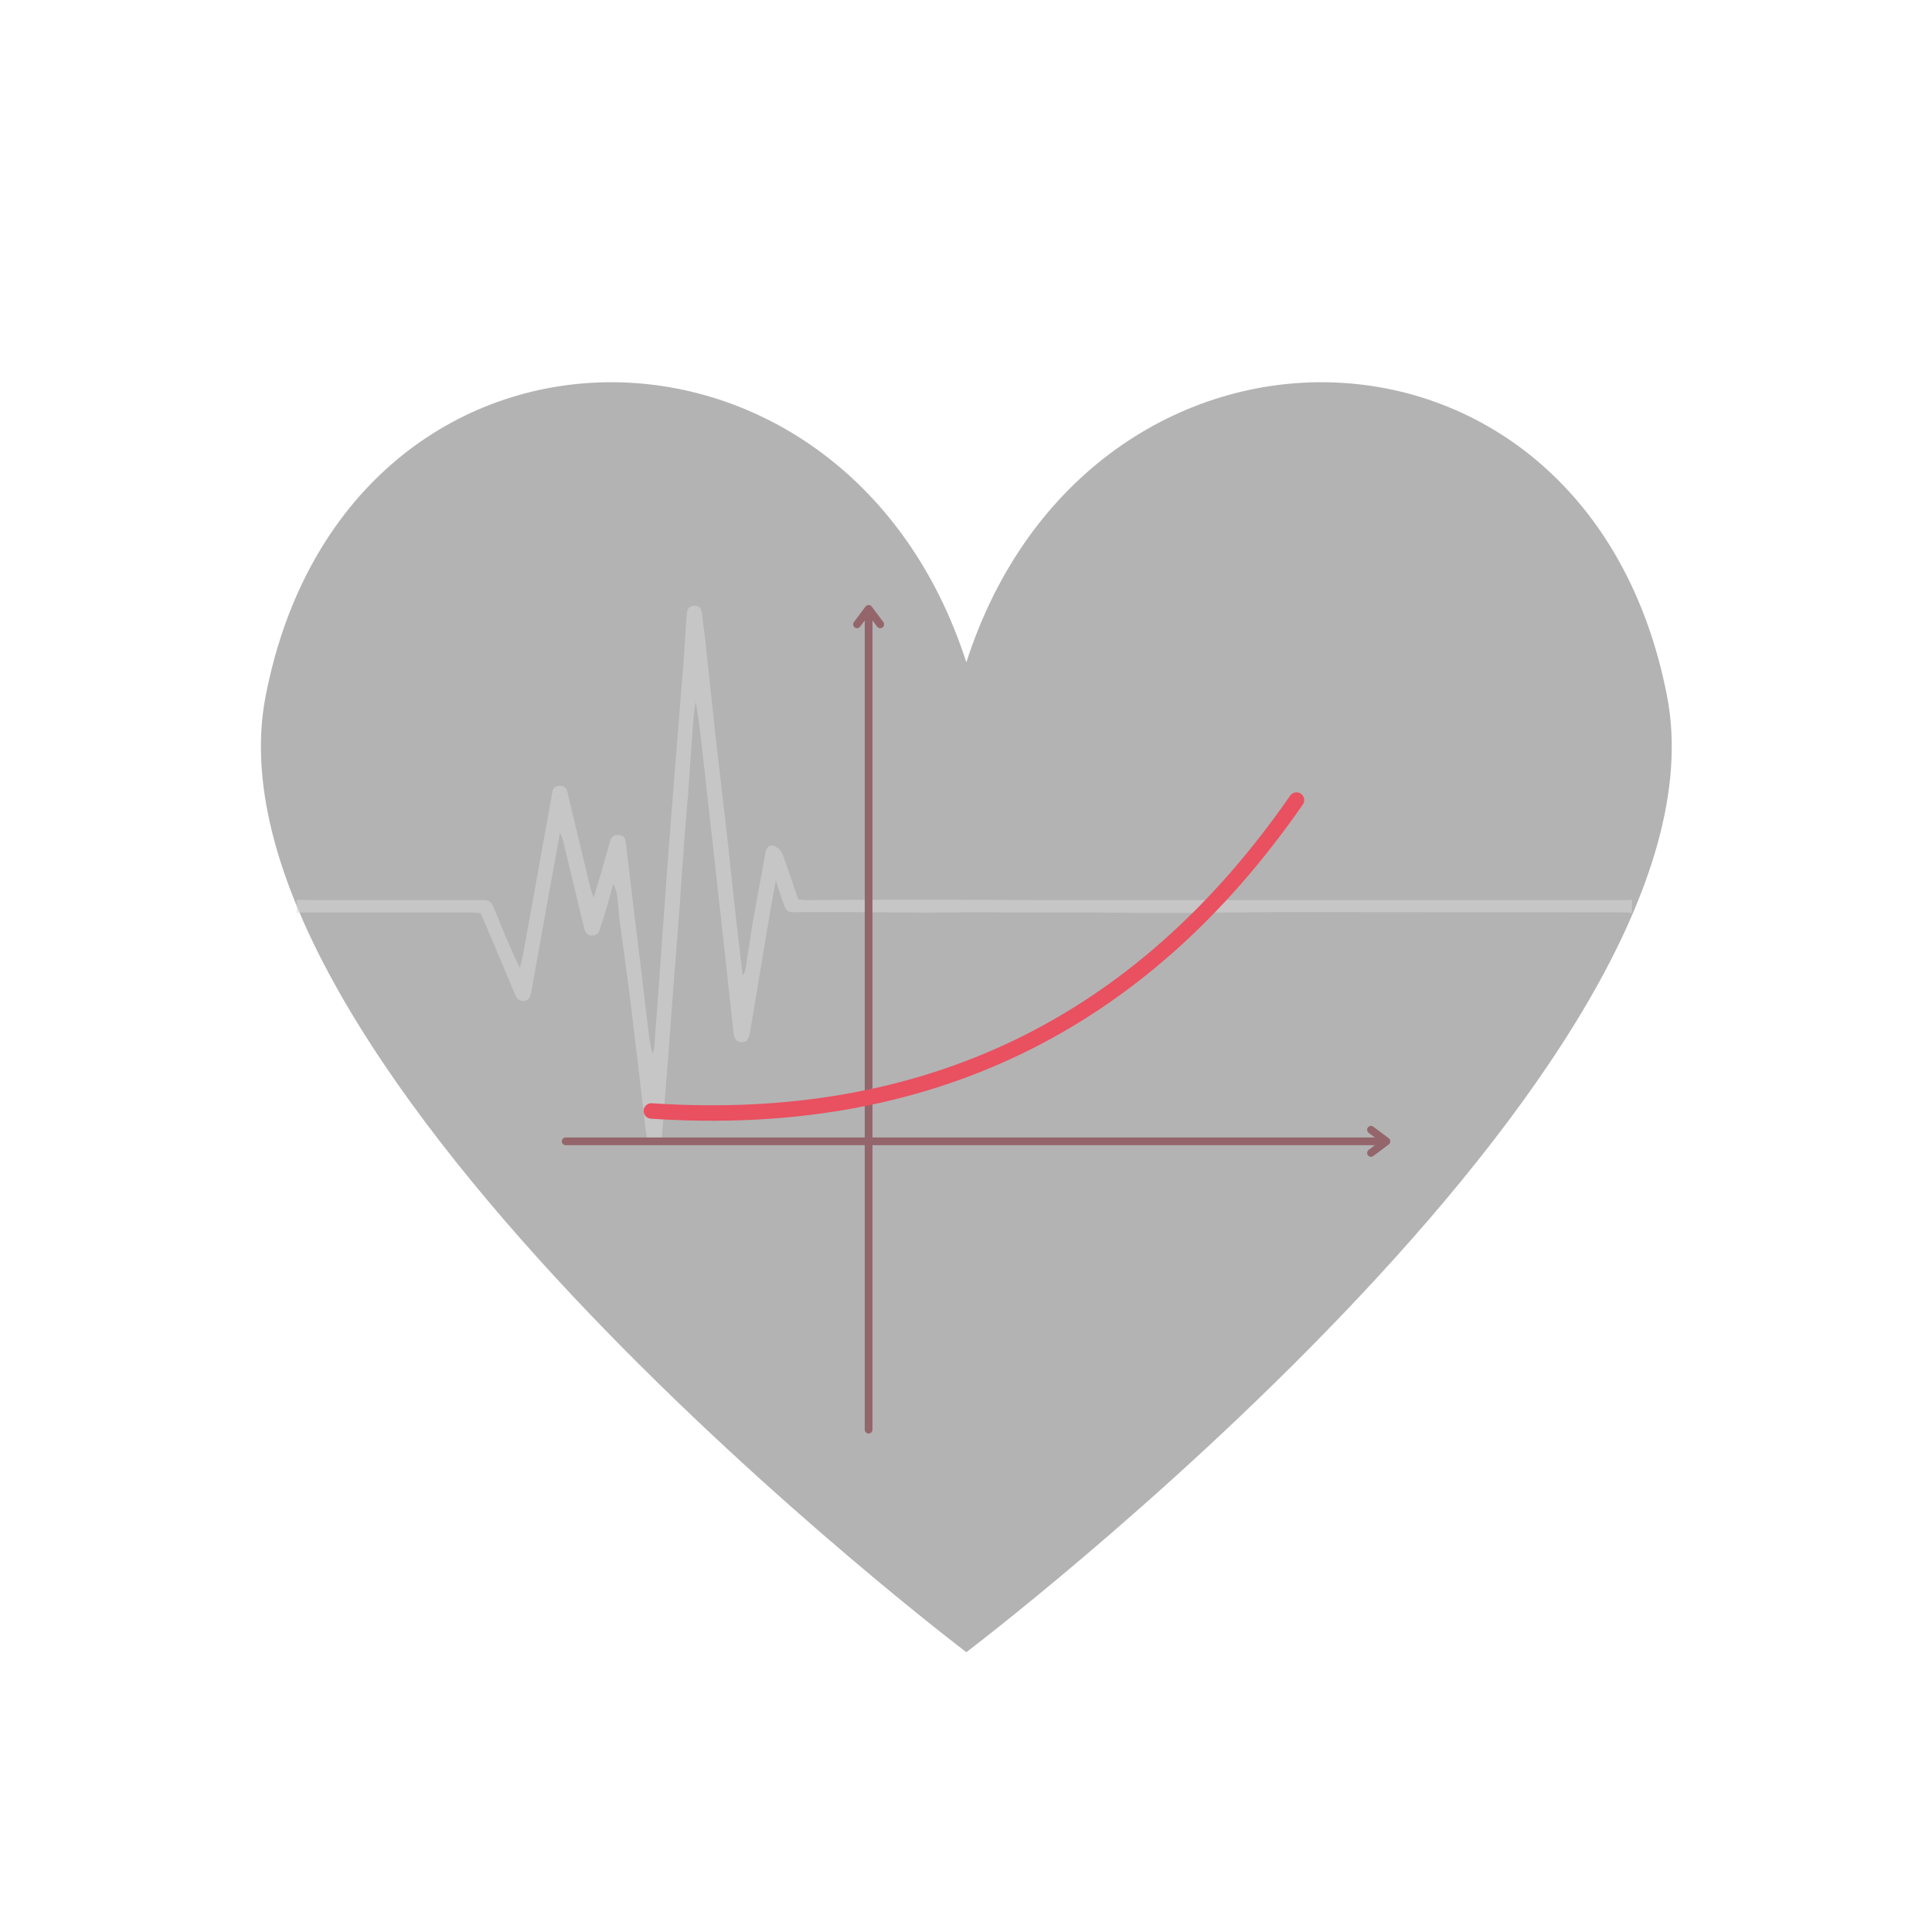 <svg xmlns="http://www.w3.org/2000/svg" xmlns:xlink="http://www.w3.org/1999/xlink" width="500" zoomAndPan="magnify" viewBox="0 0 375 375" height="500" preserveAspectRatio="xMidYMid meet" version="1.0"><defs><filter x="0%" y="0%" width="100%" height="100%" id="a5cb184d80"><feColorMatrix values="0 0 0 0 1 0 0 0 0 1 0 0 0 0 1 0 0 0 1 0" color-interpolation-filters="sRGB"/></filter><mask id="9f88222fd3"><g filter="url(#a5cb184d80)"><rect x="-37.5" width="450" fill="#000000" y="-37.5" height="450" fill-opacity="0.85"/></g></mask><clipPath id="3e96c6da29"><path d="M 0.641 2 L 274.719 2 L 274.719 249 L 0.641 249 Z M 0.641 2 " clip-rule="nonzero"/></clipPath><clipPath id="7c3ec0d284"><rect x="0" width="275" y="0" height="251"/></clipPath><mask id="cad5fb367c"><g filter="url(#a5cb184d80)"><rect x="-37.5" width="450" fill="#000000" y="-37.5" height="450" fill-opacity="0.5"/></g></mask><clipPath id="785da9e025"><path d="M 0.551 0.555 L 259.801 0.555 L 259.801 105.07 L 0.551 105.07 Z M 0.551 0.555 " clip-rule="nonzero"/></clipPath><clipPath id="a4fcb1bb24"><rect x="0" width="260" y="0" height="106"/></clipPath></defs><g mask="url(#9f88222fd3)"><g transform="matrix(1, 0, 0, 1, 50, 72)"><g clip-path="url(#7c3ec0d284)"><g clip-path="url(#3e96c6da29)"><path fill="#a6a6a6" d="M 273.566 63.066 C 258.137 -16.305 161.418 -17.629 137.566 56.566 C 113.719 -17.629 16.996 -16.305 1.566 63.066 C -12.434 135.078 137.566 248.688 137.566 248.688 C 137.566 248.688 287.566 135.078 273.566 63.066 Z M 273.566 63.066 " fill-opacity="1" fill-rule="nonzero"/></g></g></g></g><g mask="url(#cad5fb367c)"><g transform="matrix(1, 0, 0, 1, 57, 117)"><g clip-path="url(#a4fcb1bb24)"><g clip-path="url(#785da9e025)"><path fill="#d9d9d9" d="M 259.77 60.199 C 259.125 60.16 258.48 60.094 257.84 60.094 C 239.125 60.07 220.41 60.059 201.695 60.051 C 197.258 60.043 192.82 60.031 188.383 60.059 C 182.062 60.094 175.75 60.195 169.43 60.199 C 163.621 60.203 157.805 60.117 151.996 60.094 C 149.555 60.082 147.117 60.129 144.676 60.125 C 140.023 60.113 135.371 60.074 130.719 60.074 C 128.207 60.074 125.703 60.145 123.191 60.141 C 118.539 60.125 113.887 60.066 109.234 60.051 C 105.297 60.031 101.363 60.039 97.426 60.059 C 95.98 60.066 95.656 59.938 95.172 58.645 C 94.656 57.258 94.227 55.832 93.598 53.945 C 93.227 55.93 92.918 57.398 92.672 58.875 C 91.316 66.945 89.973 75.016 88.621 83.09 C 88.328 84.855 87.895 85.375 86.82 85.289 C 85.859 85.211 85.523 84.727 85.336 83.02 C 84.617 76.52 83.91 70.016 83.195 63.512 C 82.578 57.883 81.957 52.25 81.328 46.617 C 80.68 40.762 80.012 34.906 79.355 29.047 C 78.988 25.766 78.629 22.48 78.027 19.18 C 77.859 20.508 77.641 21.828 77.543 23.156 C 77.191 27.82 76.906 32.488 76.562 37.148 C 76.359 39.945 76.07 42.734 75.859 45.531 C 75.504 50.324 75.203 55.121 74.848 59.918 C 74.504 64.578 74.113 69.23 73.758 73.883 C 73.406 78.469 73.086 83.062 72.73 87.652 C 72.32 92.961 71.891 98.262 71.48 103.57 C 71.426 104.234 71.406 104.879 70.637 105.152 C 69.648 105.504 68.793 105.051 68.578 103.914 C 68.336 102.648 68.215 101.355 68.066 100.07 C 67.152 92.363 66.273 84.645 65.316 76.941 C 64.688 71.883 63.941 66.836 63.277 61.781 C 63.086 60.285 63.027 58.781 62.848 57.285 C 62.742 56.371 62.516 55.465 62.031 54.543 C 61.531 56.359 61.047 58.184 60.52 59.988 C 60.176 61.164 59.738 62.301 59.391 63.469 C 59.176 64.184 58.762 64.551 58.008 64.582 C 57.125 64.621 56.648 64.133 56.453 63.371 C 55.949 61.426 55.496 59.469 55.023 57.516 C 54.113 53.746 53.215 49.977 52.301 46.203 C 52.203 45.797 52.012 45.414 51.703 44.59 C 50.883 49.105 50.133 53.176 49.398 57.254 C 48.328 63.191 47.266 69.133 46.203 75.07 C 46.176 75.211 46.117 75.352 46.102 75.492 C 45.965 76.395 45.715 77.254 44.617 77.285 C 43.59 77.32 43.191 76.578 42.836 75.711 C 41.023 71.328 39.16 66.965 37.305 62.598 C 36.973 61.812 36.613 61.039 36.246 60.227 C 35.598 60.184 35.031 60.113 34.465 60.113 C 23.598 60.109 12.727 60.109 1.855 60.117 C 1.426 60.117 1 60.184 0.57 60.223 C 0.57 59.355 0.57 58.496 0.57 57.629 C 1.648 57.656 2.727 57.699 3.805 57.699 C 14.457 57.703 25.109 57.699 35.762 57.703 C 38.266 57.703 38.266 57.715 39.215 60.07 C 40.664 63.656 42.109 67.25 43.926 70.871 C 44.148 69.887 44.41 68.914 44.59 67.922 C 46.305 58.453 48.004 48.977 49.711 39.504 C 49.887 38.512 50.059 37.523 50.254 36.535 C 50.383 35.871 50.844 35.586 51.48 35.535 C 52.199 35.477 52.758 35.715 53.031 36.414 C 53.164 36.75 53.223 37.105 53.301 37.453 C 54.742 43.461 56.18 49.469 57.625 55.477 C 57.738 55.957 57.945 56.406 58.23 57.234 C 58.66 55.816 58.992 54.75 59.305 53.68 C 60.02 51.203 60.742 48.727 61.434 46.242 C 61.691 45.312 62.285 44.973 63.199 45.059 C 64.098 45.145 64.375 45.754 64.469 46.539 C 64.91 50.305 65.355 54.066 65.809 57.832 C 66.156 60.75 66.523 63.664 66.879 66.582 C 67.535 72.004 68.18 77.434 68.836 82.855 C 69.023 84.406 69.234 85.957 69.648 87.543 C 69.77 87.086 69.965 86.637 70.004 86.172 C 70.34 81.801 70.66 77.422 70.969 73.047 C 71.508 65.594 72.023 58.133 72.578 50.68 C 73.051 44.305 73.562 37.934 74.066 31.559 C 74.59 24.965 75.133 18.371 75.648 11.777 C 75.848 9.195 76 6.609 76.172 4.027 C 76.215 3.383 76.23 2.73 76.305 2.09 C 76.402 1.215 76.777 0.578 77.785 0.574 C 78.773 0.574 79.152 1.121 79.246 2.059 C 79.441 3.918 79.738 5.766 79.938 7.621 C 80.582 13.551 81.18 19.488 81.84 25.418 C 82.605 32.273 83.438 39.125 84.211 45.984 C 84.734 50.625 85.191 55.277 85.707 59.918 C 86.152 63.953 86.648 67.988 87.16 72.348 C 87.438 71.816 87.637 71.586 87.676 71.332 C 88.164 68.215 88.594 65.09 89.121 61.98 C 89.727 58.441 90.406 54.914 91.059 51.379 C 91.242 50.391 91.418 49.398 91.598 48.41 C 91.727 47.699 92.133 47.082 92.824 47.117 C 93.367 47.145 94.008 47.539 94.387 47.965 C 94.797 48.422 95.012 49.082 95.223 49.684 C 96.125 52.25 97.004 54.832 97.945 57.574 C 98.504 57.617 99.133 57.711 99.762 57.711 C 106.223 57.688 112.68 57.625 119.141 57.625 C 127.551 57.625 135.965 57.688 144.375 57.703 C 153.004 57.719 161.625 57.715 170.25 57.715 C 176.355 57.715 182.457 57.715 188.559 57.715 C 211.727 57.715 234.887 57.715 258.051 57.715 C 258.625 57.715 259.195 57.668 259.77 57.645 C 259.77 58.473 259.77 59.34 259.77 60.199 Z M 259.77 60.199 " fill-opacity="1" fill-rule="nonzero"/></g></g></g></g><path stroke-linecap="round" transform="matrix(0, 0.75, -0.75, 0, 169.347, 117.433)" fill="none" stroke-linejoin="miter" d="M 1.501 1 L 213.418 1 " stroke="#94666b" stroke-width="2" stroke-opacity="1" stroke-miterlimit="4"/><path stroke-linecap="round" transform="matrix(0, 0.75, -0.75, 0, 169.347, 117.433)" fill="none" stroke-linejoin="round" d="M 5.001 -2 L 1.001 1 L 5.001 4 " stroke="#94666b" stroke-width="2" stroke-opacity="1" stroke-miterlimit="4"/><path stroke-linecap="round" transform="matrix(0.75, 0, 0, 0.75, 109.045, 220.785)" fill="none" stroke-linejoin="miter" d="M 1.002 1 L 212.919 1 " stroke="#94666b" stroke-width="2" stroke-opacity="1" stroke-miterlimit="4"/><path stroke-linecap="round" transform="matrix(0.75, 0, 0, 0.75, 109.045, 220.785)" fill="none" stroke-linejoin="round" d="M 209.419 -2 L 213.419 1 L 209.419 4 " stroke="#94666b" stroke-width="2" stroke-opacity="1" stroke-miterlimit="4"/><path stroke-linecap="round" transform="matrix(-0.676, 0.326, -0.326, -0.676, 262.744, 173.463)" fill="none" stroke-linejoin="miter" d="M 2.805 28.226 C 64.543 -6.761 126.275 -6.746 188.014 28.28 " stroke="#e95060" stroke-width="4" stroke-opacity="1" stroke-miterlimit="4"/></svg>
